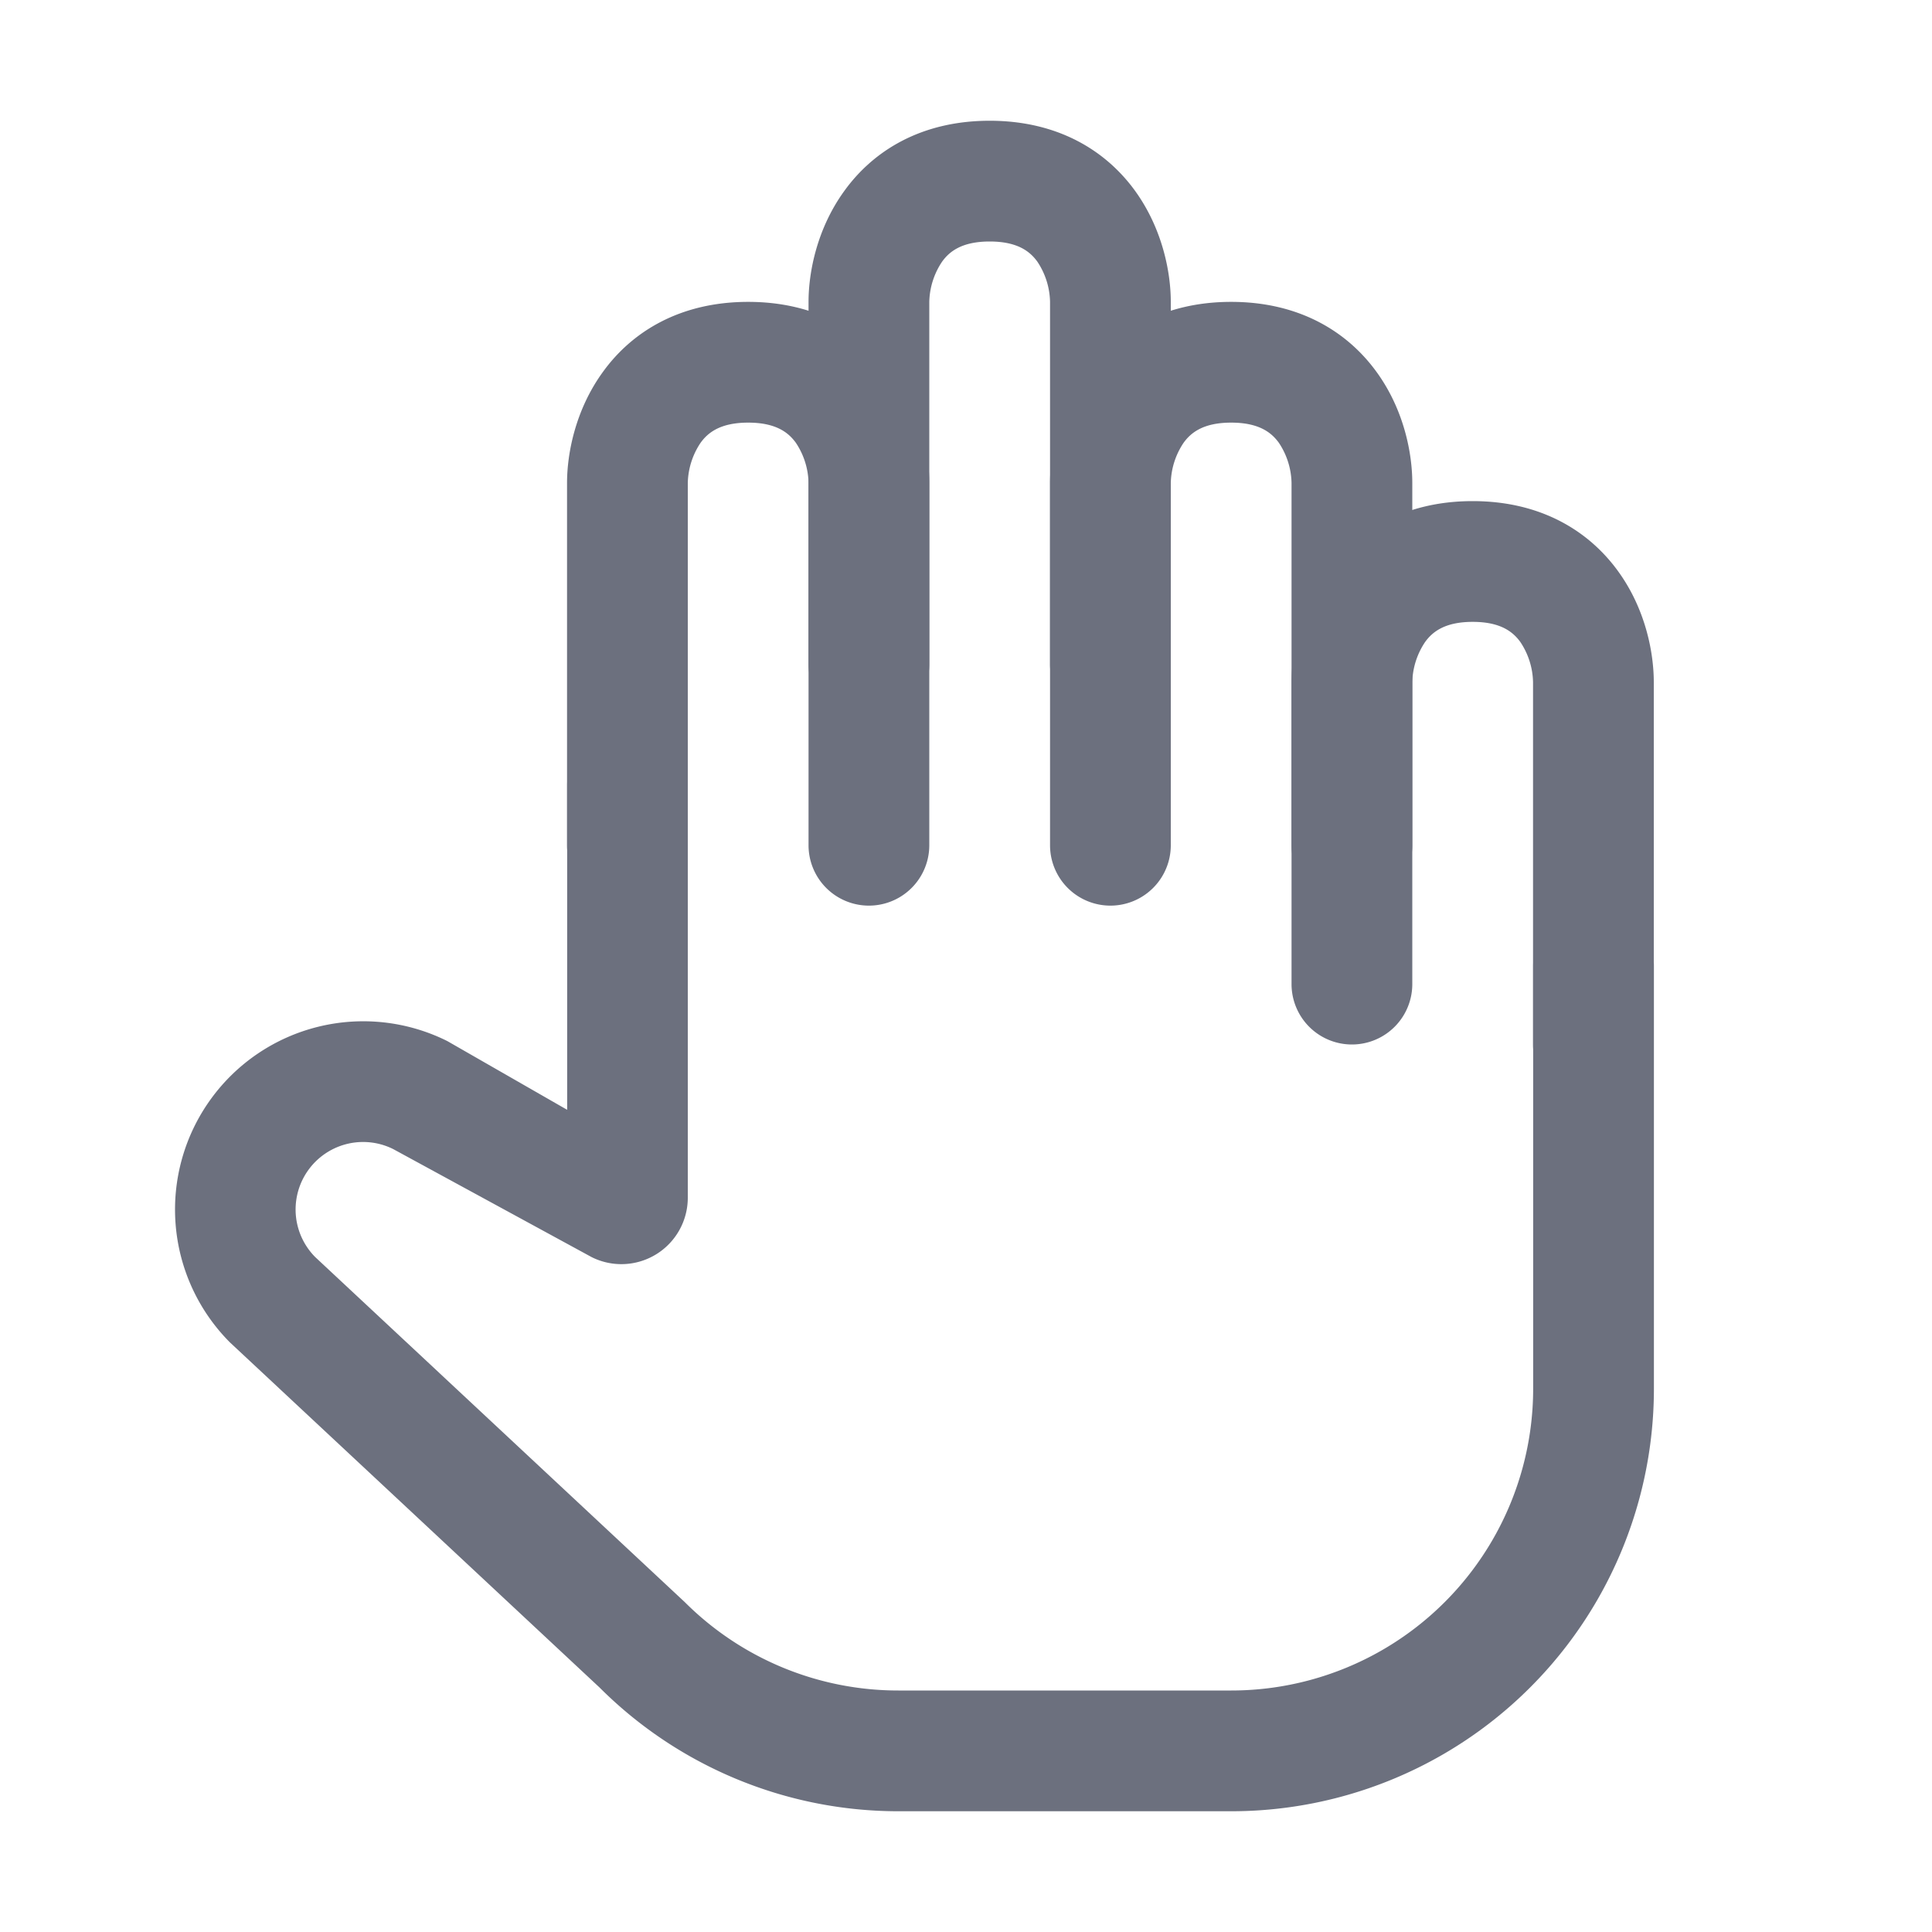 <svg width="16" height="16" viewBox="0 0 16 16" fill="none" xmlns="http://www.w3.org/2000/svg"><path fill-rule="evenodd" clip-rule="evenodd" d="M5.196 6a.5.5 0 01.5.5v3.42a.55.55 0 01-.796.491l-1.644-.895a.559.559 0 00-.645.895l3.06 2.857A2.5 2.5 0 007.44 14h2.757a2.5 2.5 0 002.5-2.5V8a.5.5 0 111 0v3.5a3.5 3.5 0 01-3.5 3.5H7.44a3.5 3.5 0 01-2.475-1.025l-3.06-2.857a1.559 1.559 0 011.8-2.496l.992.569V6.5a.5.5 0 01.5-.5zM7.802 2.167a.62.62 0 00-.106.333v3a.5.5 0 01-1 0v-3c0-.247.07-.606.295-.917C7.233 1.246 7.633 1 8.196 1c.563 0 .963.246 1.206.583.224.311.294.67.294.917v3a.5.5 0 01-1 0v-3a.62.62 0 00-.105-.333C8.533 2.087 8.433 2 8.196 2c-.237 0-.337.088-.394.167z" fill="#6C707E"/><path fill-rule="evenodd" clip-rule="evenodd" d="M9.802 3.667A.62.62 0 009.696 4v3a.5.5 0 01-1 0V4c0-.247.07-.606.295-.917.242-.337.642-.583 1.205-.583.563 0 .963.246 1.206.583.225.311.294.67.294.917v3a.5.5 0 01-1 0V4a.62.62 0 00-.105-.333c-.058-.08-.158-.167-.395-.167-.237 0-.337.088-.394.167z" fill="#6C707E"/><path fill-rule="evenodd" clip-rule="evenodd" d="M11.802 5.317a.62.62 0 00-.106.333v2.5a.5.5 0 01-1 0v-2.5c0-.247.07-.606.295-.917.242-.337.642-.583 1.205-.583.563 0 .963.246 1.206.583.225.311.294.67.294.917v3a.5.5 0 01-1 0v-3a.62.62 0 00-.105-.333c-.058-.08-.158-.167-.395-.167-.237 0-.337.088-.394.167zM5.802 3.667A.62.62 0 005.696 4v3a.5.5 0 01-1 0V4c0-.247.07-.606.295-.917.242-.337.642-.583 1.205-.583.563 0 .963.246 1.206.583.224.311.294.67.294.917v3a.5.5 0 01-1 0V4a.62.62 0 00-.105-.333c-.058-.08-.158-.167-.395-.167-.237 0-.337.088-.394.167z" fill="#6C707E"/></svg>